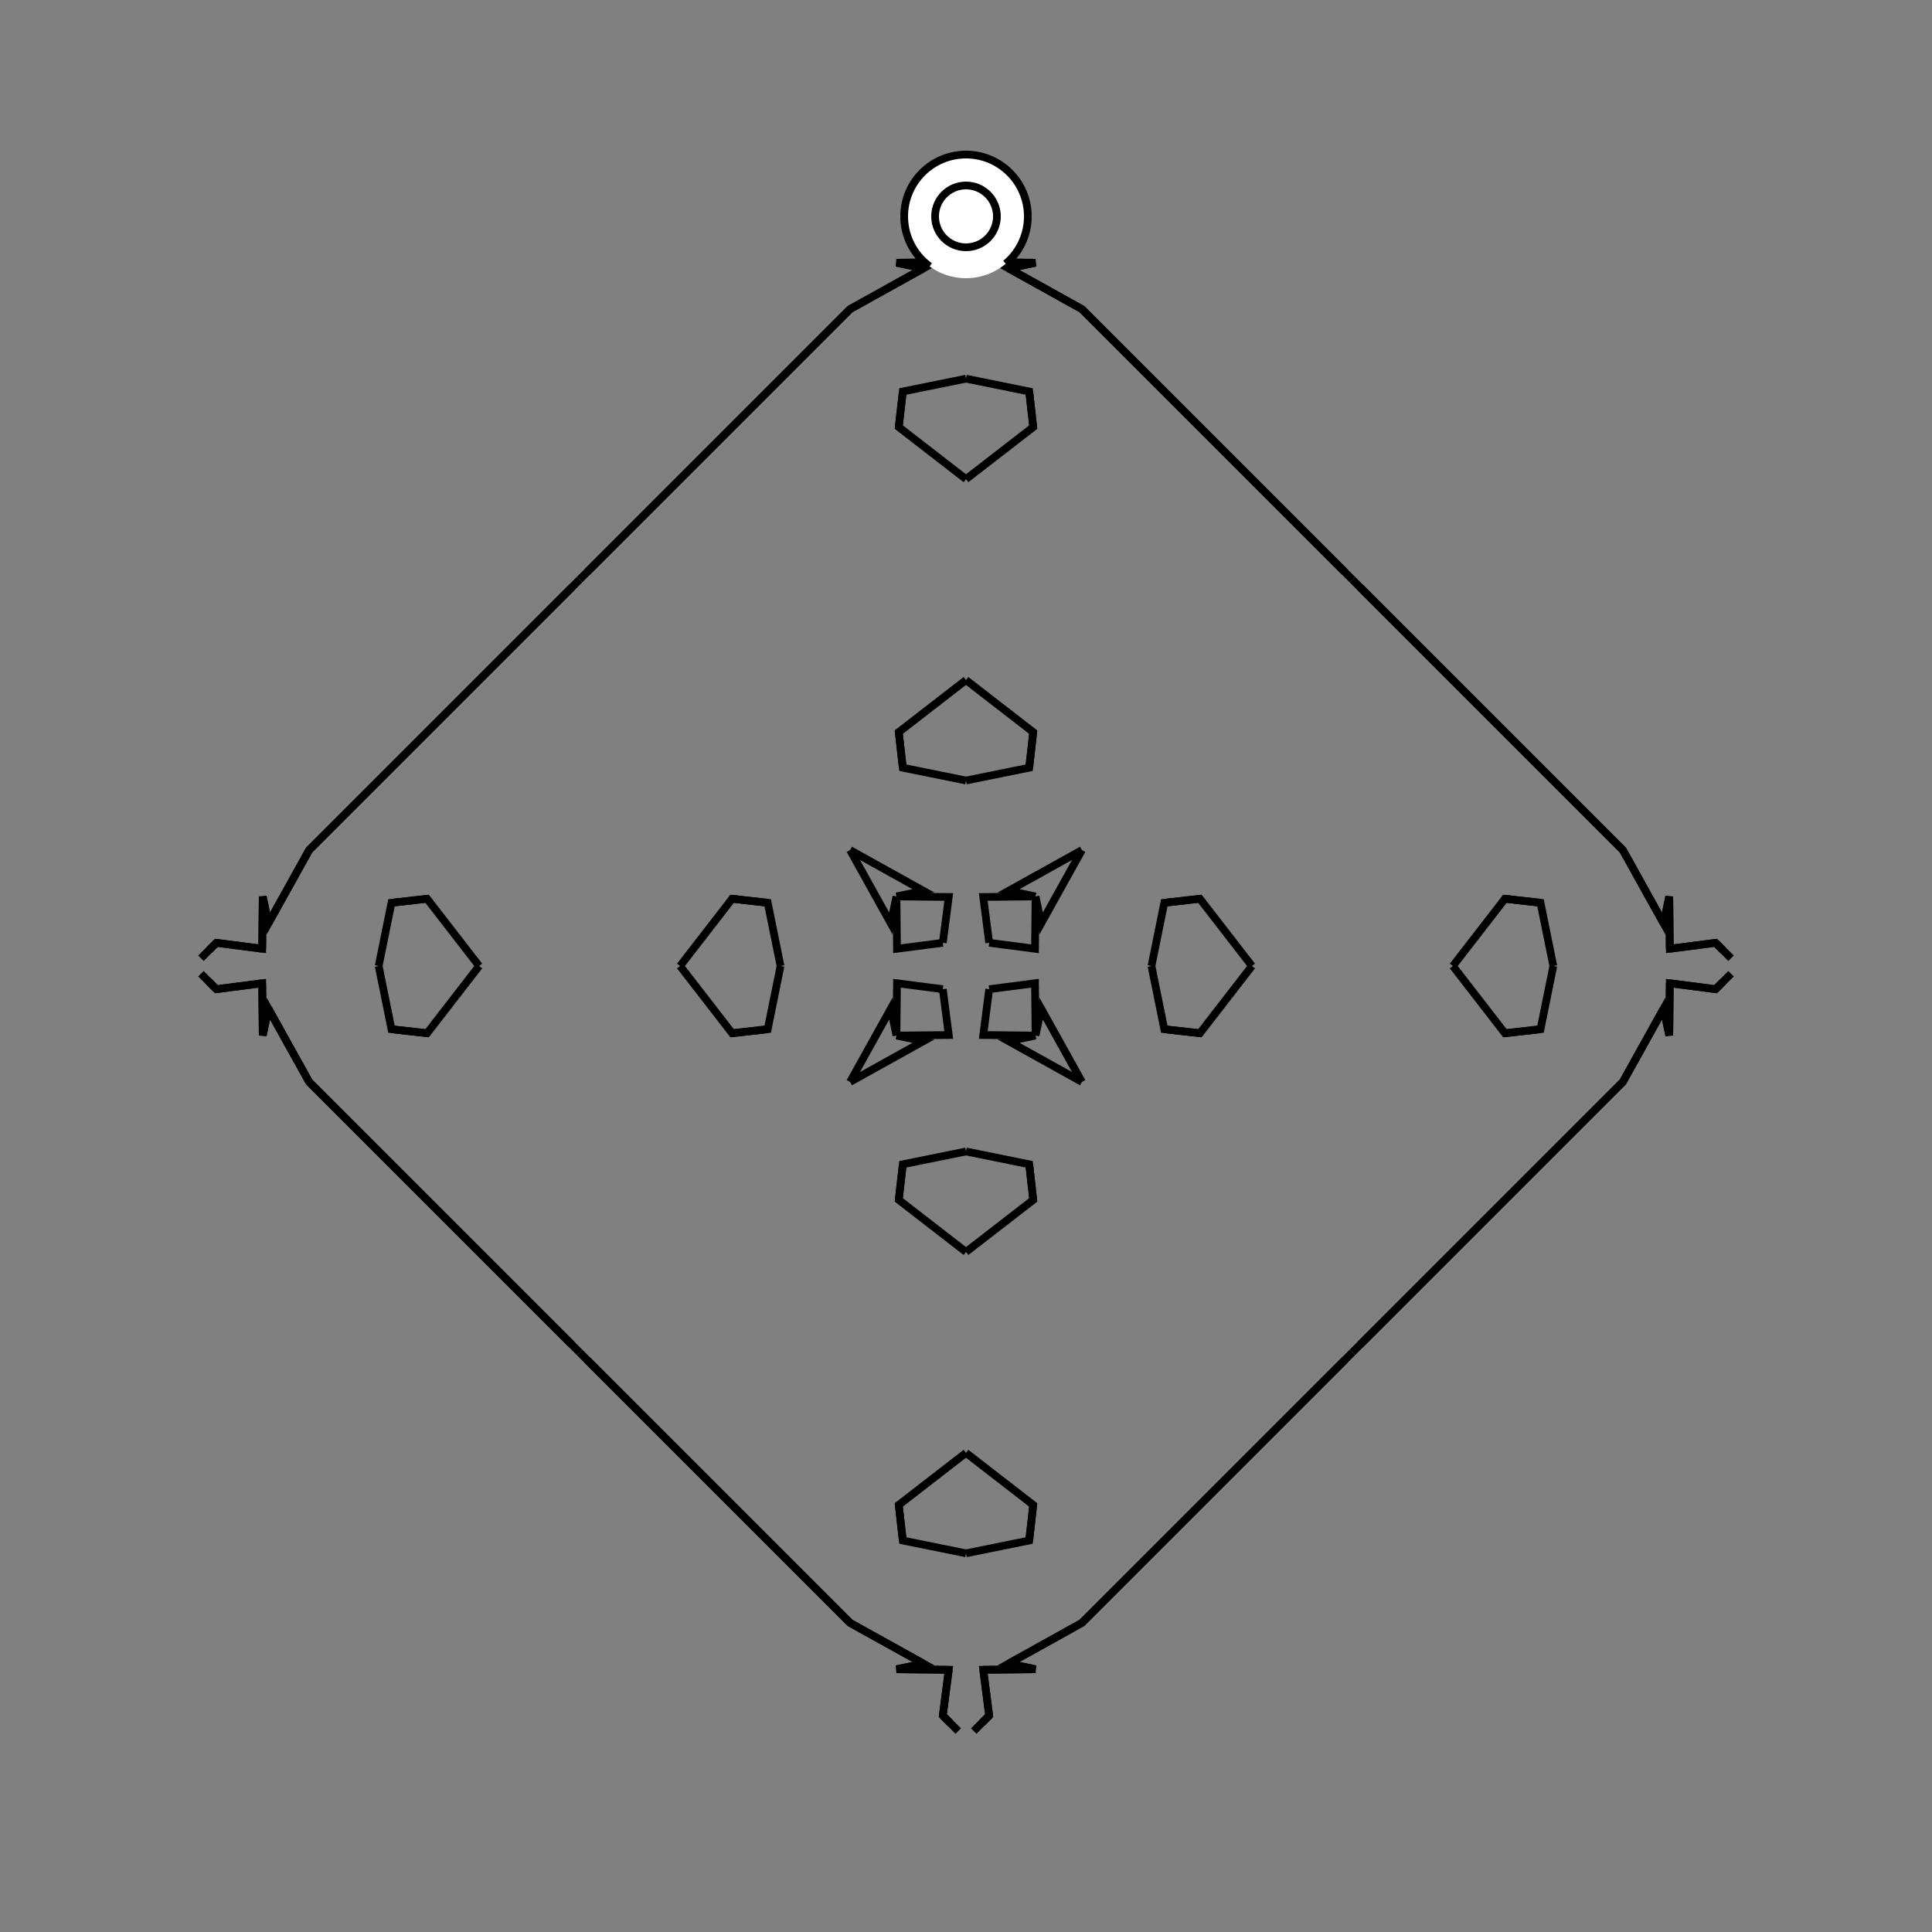 <?xml version="1.0" encoding="UTF-8"?>
<svg xmlns="http://www.w3.org/2000/svg" xmlns:xlink="http://www.w3.org/1999/xlink"
     width="250" height="250" viewBox="-125.0 -125.0 250 250">
<rect x="-125.0" y="-125.0" width="250" height="250" fill="#808080" stroke="none"/>
<defs>
</defs>
<path d="M24.0,-0.0 L25.659,-8.18 L30.265,-8.7" fill-opacity="0" stroke="black" stroke-width="1" />
<path d="M24.0,-0.0 L25.659,8.18 L30.265,8.7" fill-opacity="0" stroke="black" stroke-width="1" />
<path d="M25.659,-8.18 L30.265,-8.7 L37.0,-0.0" fill-opacity="0" stroke="black" stroke-width="1" />
<path d="M25.659,8.18 L30.265,8.7 L37.0,-0.0" fill-opacity="0" stroke="black" stroke-width="1" />
<path d="M50.0,50.0 L49.0,51.0 L22.0,78.0" fill-opacity="0" stroke="black" stroke-width="1" />
<path d="M50.0,-50.0 L49.0,-51.0 L22.0,-78.0" fill-opacity="0" stroke="black" stroke-width="1" />
<path d="M49.0,51.0 L22.0,78.0 L15.0,85.0" fill-opacity="0" stroke="black" stroke-width="1" />
<path d="M49.0,-51.0 L22.0,-78.0 L15.0,-85.0" fill-opacity="0" stroke="black" stroke-width="1" />
<path d="M22.0,78.0 L15.0,85.0 L5.513,90.273" fill-opacity="0" stroke="black" stroke-width="1" />
<path d="M22.0,-78.0 L15.0,-85.0 L5.513,-90.273" fill-opacity="0" stroke="black" stroke-width="1" />
<path d="M15.0,-15.0 L9.727,-5.513 L9.0,-9.0" fill-opacity="0" stroke="black" stroke-width="1" />
<path d="M15.0,15.0 L9.727,5.513 L9.0,9.0" fill-opacity="0" stroke="black" stroke-width="1" />
<path d="M5.513,90.273 L9.0,91.0 L2.232,91.07" fill-opacity="0" stroke="black" stroke-width="1" />
<path d="M5.513,-90.273 L9.0,-91.0 L2.232,-91.07" fill-opacity="0" stroke="black" stroke-width="1" />
<path d="M9.0,-9.0 L8.93,-2.232 L3.0,-3.0" fill-opacity="0" stroke="black" stroke-width="1" />
<path d="M9.0,9.0 L8.93,2.232 L3.0,3.0" fill-opacity="0" stroke="black" stroke-width="1" />
<path d="M2.232,91.07 L3.0,97.0 L2.0,98.0" fill-opacity="0" stroke="black" stroke-width="1" />
<path d="M2.232,-91.07 L3.0,-97.0 L2.0,-98.0" fill-opacity="0" stroke="black" stroke-width="1" />
<path d="M3.0,97.0 L2.0,98.0 L1.0,99.0" fill-opacity="0" stroke="black" stroke-width="1" />
<path d="M3.0,-97.0 L2.0,-98.0 L1.0,-99.0" fill-opacity="0" stroke="black" stroke-width="1" />
<path d="M-24.0,-0.0 L-25.659,-8.18 L-30.265,-8.7" fill-opacity="0" stroke="black" stroke-width="1" />
<path d="M-24.0,-0.0 L-25.659,8.18 L-30.265,8.7" fill-opacity="0" stroke="black" stroke-width="1" />
<path d="M-25.659,-8.18 L-30.265,-8.7 L-37.0,-0.0" fill-opacity="0" stroke="black" stroke-width="1" />
<path d="M-25.659,8.18 L-30.265,8.7 L-37.0,-0.0" fill-opacity="0" stroke="black" stroke-width="1" />
<path d="M-50.0,50.0 L-49.0,51.0 L-22.0,78.0" fill-opacity="0" stroke="black" stroke-width="1" />
<path d="M-50.0,-50.0 L-49.0,-51.0 L-22.0,-78.0" fill-opacity="0" stroke="black" stroke-width="1" />
<path d="M-49.0,51.0 L-22.0,78.0 L-15.0,85.0" fill-opacity="0" stroke="black" stroke-width="1" />
<path d="M-49.0,-51.0 L-22.0,-78.0 L-15.0,-85.0" fill-opacity="0" stroke="black" stroke-width="1" />
<path d="M-22.0,78.0 L-15.0,85.0 L-5.513,90.273" fill-opacity="0" stroke="black" stroke-width="1" />
<path d="M-22.0,-78.0 L-15.0,-85.0 L-5.513,-90.273" fill-opacity="0" stroke="black" stroke-width="1" />
<path d="M-15.0,-15.0 L-9.727,-5.513 L-9.0,-9.0" fill-opacity="0" stroke="black" stroke-width="1" />
<path d="M-15.0,15.0 L-9.727,5.513 L-9.0,9.0" fill-opacity="0" stroke="black" stroke-width="1" />
<path d="M-5.513,90.273 L-9.0,91.0 L-2.232,91.07" fill-opacity="0" stroke="black" stroke-width="1" />
<path d="M-5.513,-90.273 L-9.0,-91.0 L-2.232,-91.07" fill-opacity="0" stroke="black" stroke-width="1" />
<path d="M-9.0,-9.0 L-8.93,-2.232 L-3.0,-3.0" fill-opacity="0" stroke="black" stroke-width="1" />
<path d="M-9.0,9.0 L-8.93,2.232 L-3.0,3.0" fill-opacity="0" stroke="black" stroke-width="1" />
<path d="M-2.232,91.07 L-3.0,97.0 L-2.0,98.0" fill-opacity="0" stroke="black" stroke-width="1" />
<path d="M-2.232,-91.07 L-3.0,-97.0 L-2.0,-98.0" fill-opacity="0" stroke="black" stroke-width="1" />
<path d="M-3.0,97.0 L-2.0,98.0 L-1.0,99.0" fill-opacity="0" stroke="black" stroke-width="1" />
<path d="M-3.0,-97.0 L-2.0,-98.0 L-1.0,-99.0" fill-opacity="0" stroke="black" stroke-width="1" />
<path d="M76.0,-0.0 L74.341,8.18 L69.735,8.7" fill-opacity="0" stroke="black" stroke-width="1" />
<path d="M76.0,-0.0 L74.341,-8.18 L69.735,-8.7" fill-opacity="0" stroke="black" stroke-width="1" />
<path d="M74.341,8.18 L69.735,8.7 L63.0,-0.0" fill-opacity="0" stroke="black" stroke-width="1" />
<path d="M74.341,-8.18 L69.735,-8.7 L63.0,-0.0" fill-opacity="0" stroke="black" stroke-width="1" />
<path d="M50.0,50.0 L51.0,49.0 L78.0,22.0" fill-opacity="0" stroke="black" stroke-width="1" />
<path d="M50.0,-50.0 L51.0,-49.0 L78.0,-22.0" fill-opacity="0" stroke="black" stroke-width="1" />
<path d="M51.0,49.0 L78.0,22.0 L85.0,15.0" fill-opacity="0" stroke="black" stroke-width="1" />
<path d="M51.0,-49.0 L78.0,-22.0 L85.0,-15.0" fill-opacity="0" stroke="black" stroke-width="1" />
<path d="M78.0,22.0 L85.0,15.0 L90.273,5.513" fill-opacity="0" stroke="black" stroke-width="1" />
<path d="M78.0,-22.0 L85.0,-15.0 L90.273,-5.513" fill-opacity="0" stroke="black" stroke-width="1" />
<path d="M85.0,15.0 L90.273,5.513 L91.0,9.0" fill-opacity="0" stroke="black" stroke-width="1" />
<path d="M85.0,-15.0 L90.273,-5.513 L91.0,-9.0" fill-opacity="0" stroke="black" stroke-width="1" />
<path d="M90.273,5.513 L91.0,9.0 L91.07,2.232" fill-opacity="0" stroke="black" stroke-width="1" />
<path d="M90.273,-5.513 L91.0,-9.0 L91.07,-2.232" fill-opacity="0" stroke="black" stroke-width="1" />
<path d="M91.0,9.0 L91.07,2.232 L97.0,3.0" fill-opacity="0" stroke="black" stroke-width="1" />
<path d="M91.0,-9.0 L91.07,-2.232 L97.0,-3.0" fill-opacity="0" stroke="black" stroke-width="1" />
<path d="M91.07,2.232 L97.0,3.0 L98.0,2.0" fill-opacity="0" stroke="black" stroke-width="1" />
<path d="M91.07,-2.232 L97.0,-3.0 L98.0,-2.0" fill-opacity="0" stroke="black" stroke-width="1" />
<path d="M97.0,3.0 L98.0,2.0 L99.0,1.0" fill-opacity="0" stroke="black" stroke-width="1" />
<path d="M97.0,-3.0 L98.0,-2.0 L99.0,-1.0" fill-opacity="0" stroke="black" stroke-width="1" />
<path d="M0.0,-24.0 L8.18,-25.659 L8.7,-30.265" fill-opacity="0" stroke="black" stroke-width="1" />
<path d="M0.0,24.0 L8.18,25.659 L8.7,30.265" fill-opacity="0" stroke="black" stroke-width="1" />
<path d="M0.0,76.0 L8.18,74.341 L8.7,69.735" fill-opacity="0" stroke="black" stroke-width="1" />
<path d="M0.0,-76.0 L8.18,-74.341 L8.7,-69.735" fill-opacity="0" stroke="black" stroke-width="1" />
<path d="M8.18,-25.659 L8.7,-30.265 L0.0,-37.0" fill-opacity="0" stroke="black" stroke-width="1" />
<path d="M8.18,25.659 L8.7,30.265 L0.0,37.0" fill-opacity="0" stroke="black" stroke-width="1" />
<path d="M8.18,74.341 L8.7,69.735 L0.0,63.0" fill-opacity="0" stroke="black" stroke-width="1" />
<path d="M8.18,-74.341 L8.7,-69.735 L0.0,-63.0" fill-opacity="0" stroke="black" stroke-width="1" />
<path d="M15.0,-15.0 L5.513,-9.727 L9.0,-9.0" fill-opacity="0" stroke="black" stroke-width="1" />
<path d="M15.0,15.0 L5.513,9.727 L9.0,9.0" fill-opacity="0" stroke="black" stroke-width="1" />
<path d="M15.0,85.0 L5.513,90.273 L9.0,91.0" fill-opacity="0" stroke="black" stroke-width="1" />
<path d="M15.0,-85.0 L5.513,-90.273 L9.0,-91.0" fill-opacity="0" stroke="black" stroke-width="1" />
<path d="M9.0,-9.0 L2.232,-8.93 L3.0,-3.0" fill-opacity="0" stroke="black" stroke-width="1" />
<path d="M9.0,9.0 L2.232,8.93 L3.0,3.0" fill-opacity="0" stroke="black" stroke-width="1" />
<path d="M9.0,91.0 L2.232,91.07 L3.0,97.0" fill-opacity="0" stroke="black" stroke-width="1" />
<path d="M9.0,-91.0 L2.232,-91.07 L3.0,-97.0" fill-opacity="0" stroke="black" stroke-width="1" />
<path d="M0.0,76.0 L-8.18,74.341 L-8.7,69.735" fill-opacity="0" stroke="black" stroke-width="1" />
<path d="M0.0,-24.0 L-8.18,-25.659 L-8.7,-30.265" fill-opacity="0" stroke="black" stroke-width="1" />
<path d="M0.0,24.0 L-8.18,25.659 L-8.7,30.265" fill-opacity="0" stroke="black" stroke-width="1" />
<path d="M0.0,-76.0 L-8.18,-74.341 L-8.7,-69.735" fill-opacity="0" stroke="black" stroke-width="1" />
<path d="M-8.18,74.341 L-8.7,69.735 L0.0,63.0" fill-opacity="0" stroke="black" stroke-width="1" />
<path d="M-8.18,-25.659 L-8.7,-30.265 L0.0,-37.0" fill-opacity="0" stroke="black" stroke-width="1" />
<path d="M-8.18,25.659 L-8.7,30.265 L0.0,37.0" fill-opacity="0" stroke="black" stroke-width="1" />
<path d="M-8.18,-74.341 L-8.7,-69.735 L0.0,-63.0" fill-opacity="0" stroke="black" stroke-width="1" />
<path d="M-15.0,85.0 L-5.513,90.273 L-9.0,91.0" fill-opacity="0" stroke="black" stroke-width="1" />
<path d="M-15.0,-15.0 L-5.513,-9.727 L-9.0,-9.0" fill-opacity="0" stroke="black" stroke-width="1" />
<path d="M-15.0,15.0 L-5.513,9.727 L-9.0,9.0" fill-opacity="0" stroke="black" stroke-width="1" />
<path d="M-15.0,-85.0 L-5.513,-90.273 L-9.0,-91.0" fill-opacity="0" stroke="black" stroke-width="1" />
<path d="M-9.0,91.0 L-2.232,91.07 L-3.0,97.0" fill-opacity="0" stroke="black" stroke-width="1" />
<path d="M-9.0,-9.0 L-2.232,-8.93 L-3.0,-3.0" fill-opacity="0" stroke="black" stroke-width="1" />
<path d="M-9.0,9.0 L-2.232,8.93 L-3.0,3.0" fill-opacity="0" stroke="black" stroke-width="1" />
<path d="M-9.0,-91.0 L-2.232,-91.07 L-3.0,-97.0" fill-opacity="0" stroke="black" stroke-width="1" />
<path d="M-76.0,-0.0 L-74.341,-8.18 L-69.735,-8.7" fill-opacity="0" stroke="black" stroke-width="1" />
<path d="M-76.0,-0.0 L-74.341,8.18 L-69.735,8.7" fill-opacity="0" stroke="black" stroke-width="1" />
<path d="M-74.341,-8.18 L-69.735,-8.7 L-63.0,-0.0" fill-opacity="0" stroke="black" stroke-width="1" />
<path d="M-74.341,8.18 L-69.735,8.7 L-63.0,-0.0" fill-opacity="0" stroke="black" stroke-width="1" />
<path d="M-50.0,-50.0 L-51.0,-49.0 L-78.0,-22.0" fill-opacity="0" stroke="black" stroke-width="1" />
<path d="M-50.0,50.0 L-51.0,49.0 L-78.0,22.0" fill-opacity="0" stroke="black" stroke-width="1" />
<path d="M-51.0,-49.0 L-78.0,-22.0 L-85.0,-15.0" fill-opacity="0" stroke="black" stroke-width="1" />
<path d="M-51.0,49.0 L-78.0,22.0 L-85.0,15.0" fill-opacity="0" stroke="black" stroke-width="1" />
<path d="M-78.0,-22.0 L-85.0,-15.0 L-90.273,-5.513" fill-opacity="0" stroke="black" stroke-width="1" />
<path d="M-78.0,22.0 L-85.0,15.0 L-90.273,5.513" fill-opacity="0" stroke="black" stroke-width="1" />
<path d="M-85.0,-15.0 L-90.273,-5.513 L-91.0,-9.0" fill-opacity="0" stroke="black" stroke-width="1" />
<path d="M-85.0,15.0 L-90.273,5.513 L-91.0,9.0" fill-opacity="0" stroke="black" stroke-width="1" />
<path d="M-90.273,-5.513 L-91.0,-9.0 L-91.07,-2.232" fill-opacity="0" stroke="black" stroke-width="1" />
<path d="M-90.273,5.513 L-91.0,9.0 L-91.07,2.232" fill-opacity="0" stroke="black" stroke-width="1" />
<path d="M-91.0,-9.0 L-91.07,-2.232 L-97.0,-3.0" fill-opacity="0" stroke="black" stroke-width="1" />
<path d="M-91.0,9.0 L-91.07,2.232 L-97.0,3.0" fill-opacity="0" stroke="black" stroke-width="1" />
<path d="M-91.07,-2.232 L-97.0,-3.0 L-98.0,-2.0" fill-opacity="0" stroke="black" stroke-width="1" />
<path d="M-91.07,2.232 L-97.0,3.0 L-98.0,2.0" fill-opacity="0" stroke="black" stroke-width="1" />
<path d="M-97.0,-3.0 L-98.0,-2.0 L-99.0,-1.0" fill-opacity="0" stroke="black" stroke-width="1" />
<path d="M-97.0,3.0 L-98.0,2.0 L-99.0,1.0" fill-opacity="0" stroke="black" stroke-width="1" />
<circle cx="0" cy="-97" r="8" stroke-dasharray="39.654 10.612" stroke-dashoffset="-17.593" stroke="black" stroke-width="1" fill="white" fill-opacity="1" />
<circle cx="0" cy="-97" r="4" stroke="black" stroke-width="1" fill="white" fill-opacity="1" />
</svg>